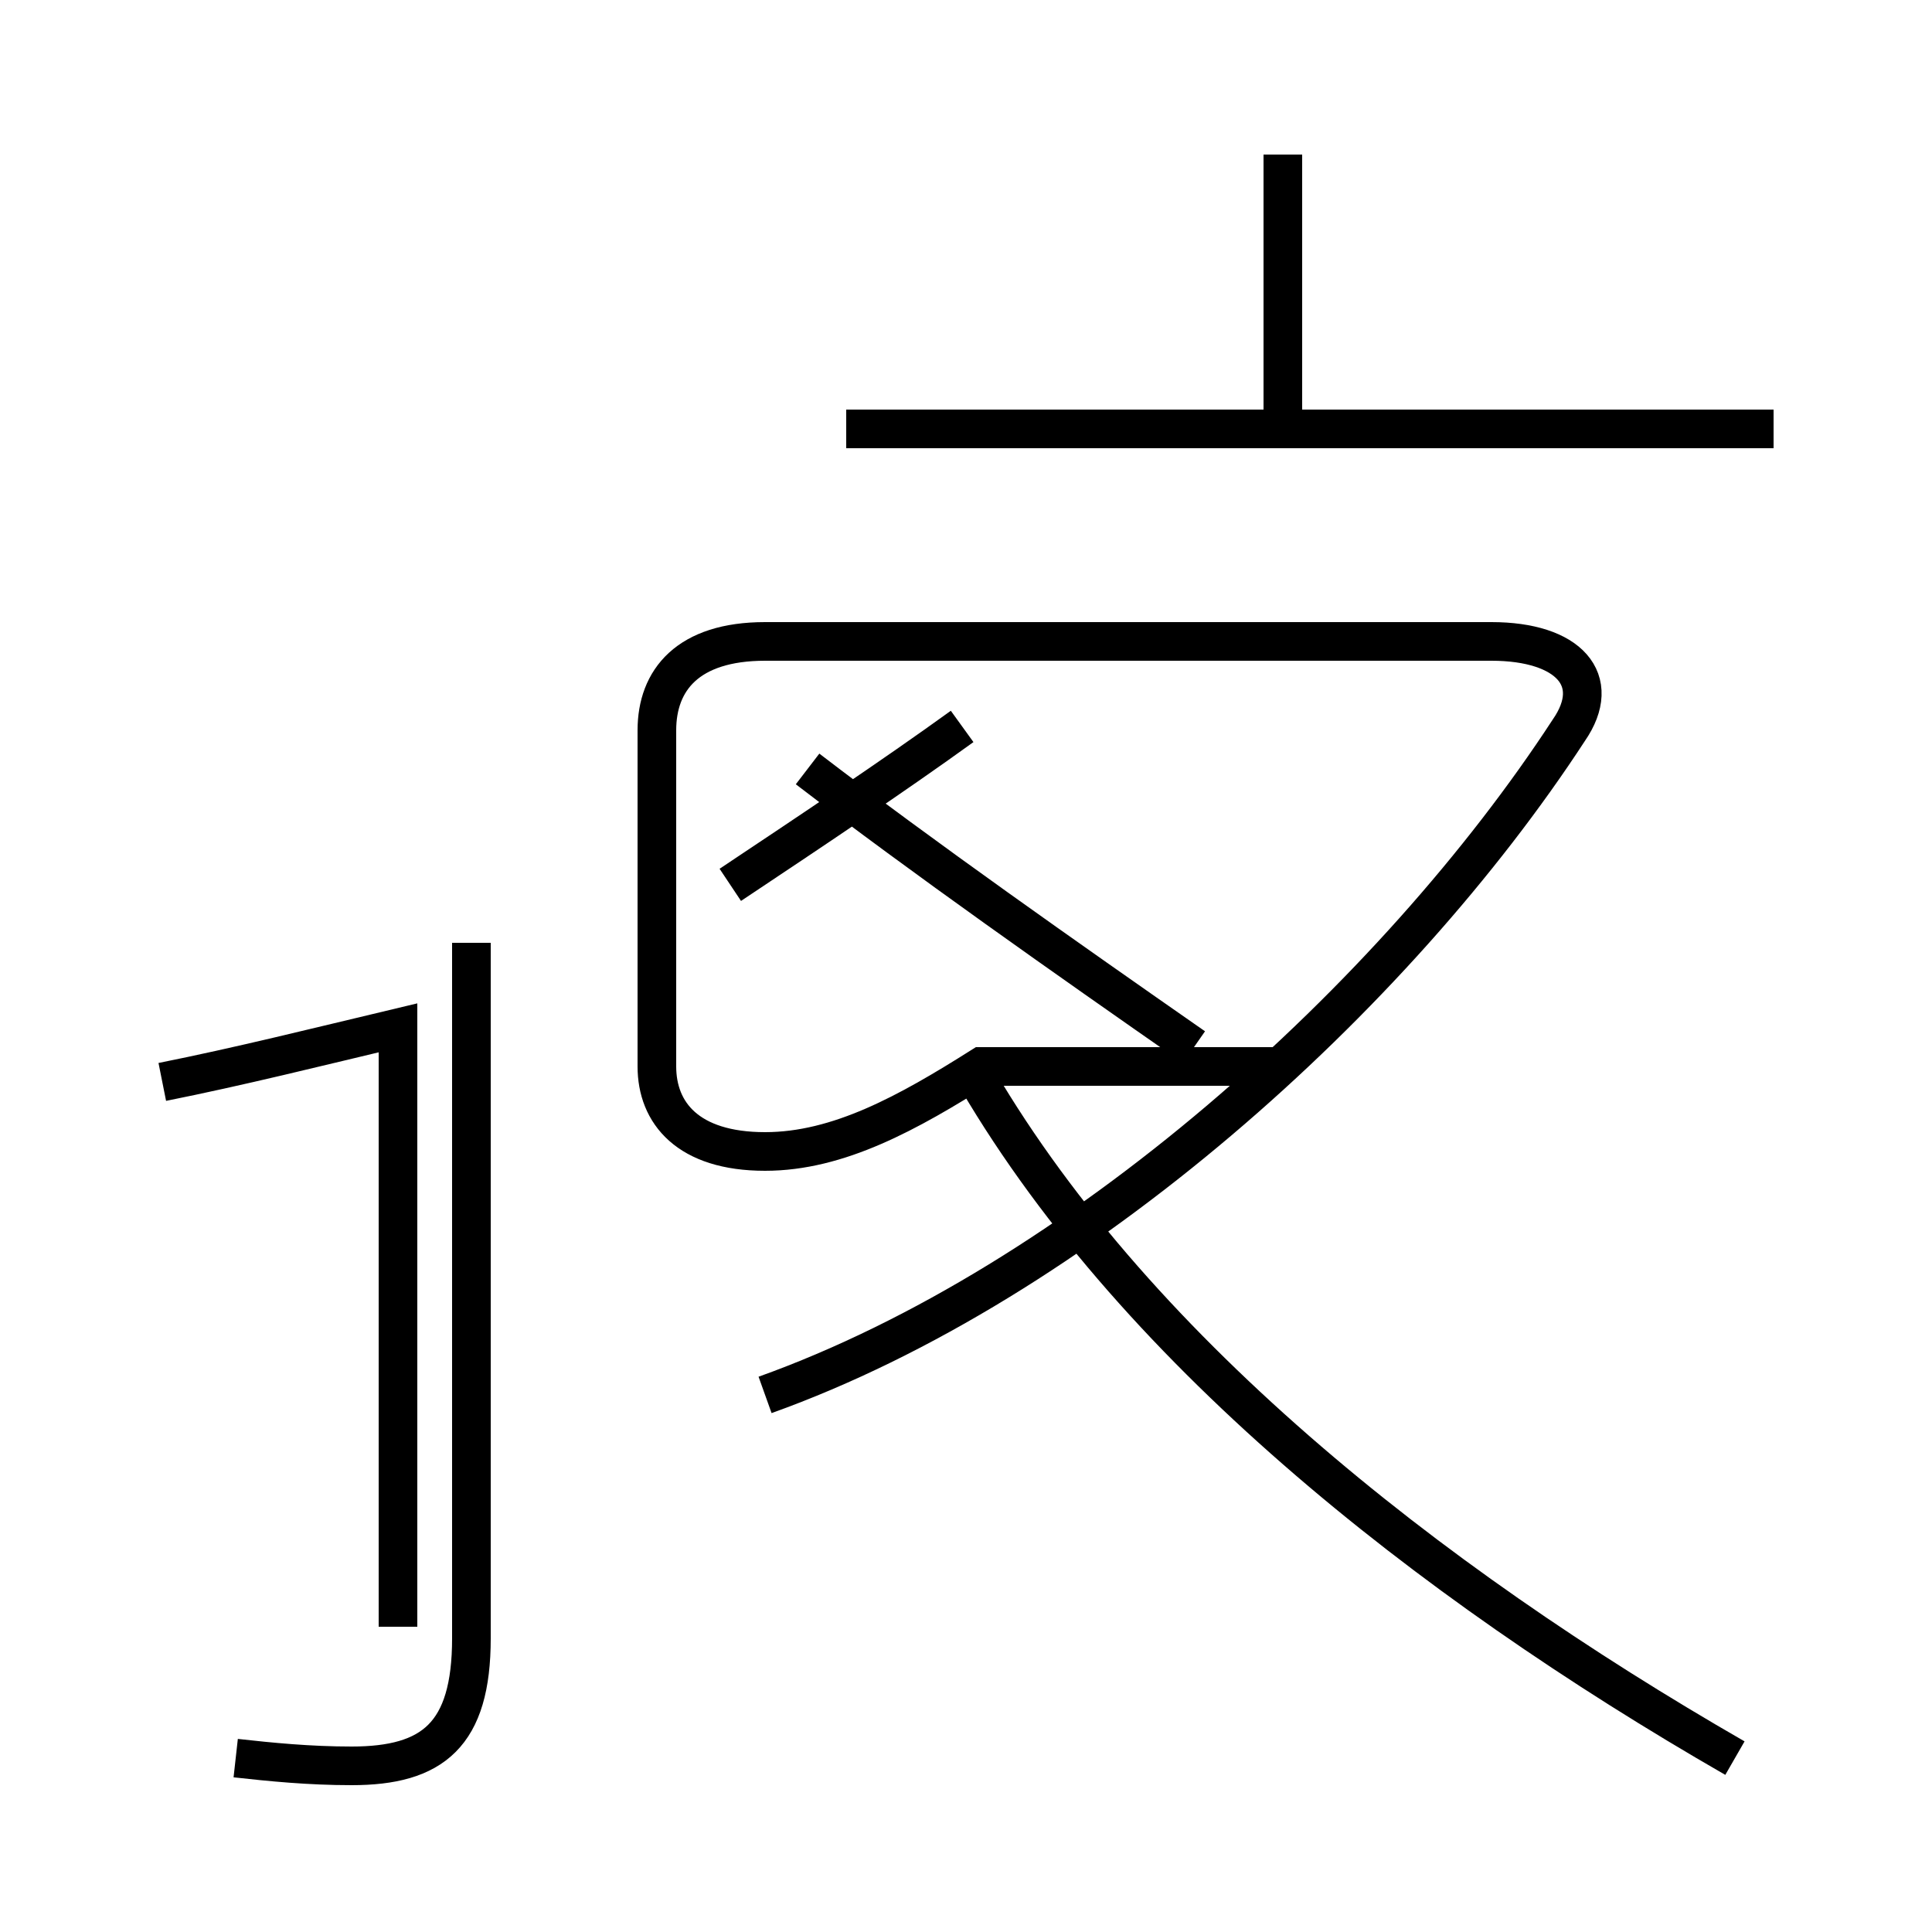<?xml version='1.0' encoding='utf8'?>
<svg viewBox="0.0 -44.0 50.0 50.0" version="1.1" xmlns="http://www.w3.org/2000/svg">
<rect x="0.0" y="-44.0" width="50.0" height="50.0" fill="#808080" stroke="none"/>
<rect x="-1000" y="-1000" width="2000" height="2000" stroke="white" fill="white"/>
<g style="fill:none; stroke:#000000;  stroke-width:1">
<path d="M 20.9 24.1 C 23.9 21.8 27.6 19.2 30.9 16.9 M 45.9 32.9 L 21.9 32.9 M 33.2 32.9 L 33.2 40.0 M 19.8 7.9 C 27.9 10.8 36.1 18.2 40.6 25.1 C 41.5 26.4 40.6 27.4 38.6 27.4 L 19.8 27.4 C 17.8 27.4 17.0 26.4 17.0 25.1 L 17.0 16.4 C 17.0 15.2 17.8 14.2 19.8 14.2 C 21.7 14.2 23.5 15.2 25.4 16.4 L 33.2 16.4 M 44.9 -1.5 C 36.9 3.1 29.2 9.2 25.1 16.4 M 4.2 16.0 C 6.2 16.4 8.2 16.9 10.3 17.4 L 10.3 1.9 M 6.1 -1.5 C 7.0 -1.6 8.0 -1.7 9.1 -1.7 C 11.2 -1.7 12.2 -0.9 12.2 1.6 L 12.2 19.6 M 18.9 21.1 C 21.0 22.5 23.1 23.9 24.9 25.2 " transform="scale(1, -1)" />
</g>
</svg>